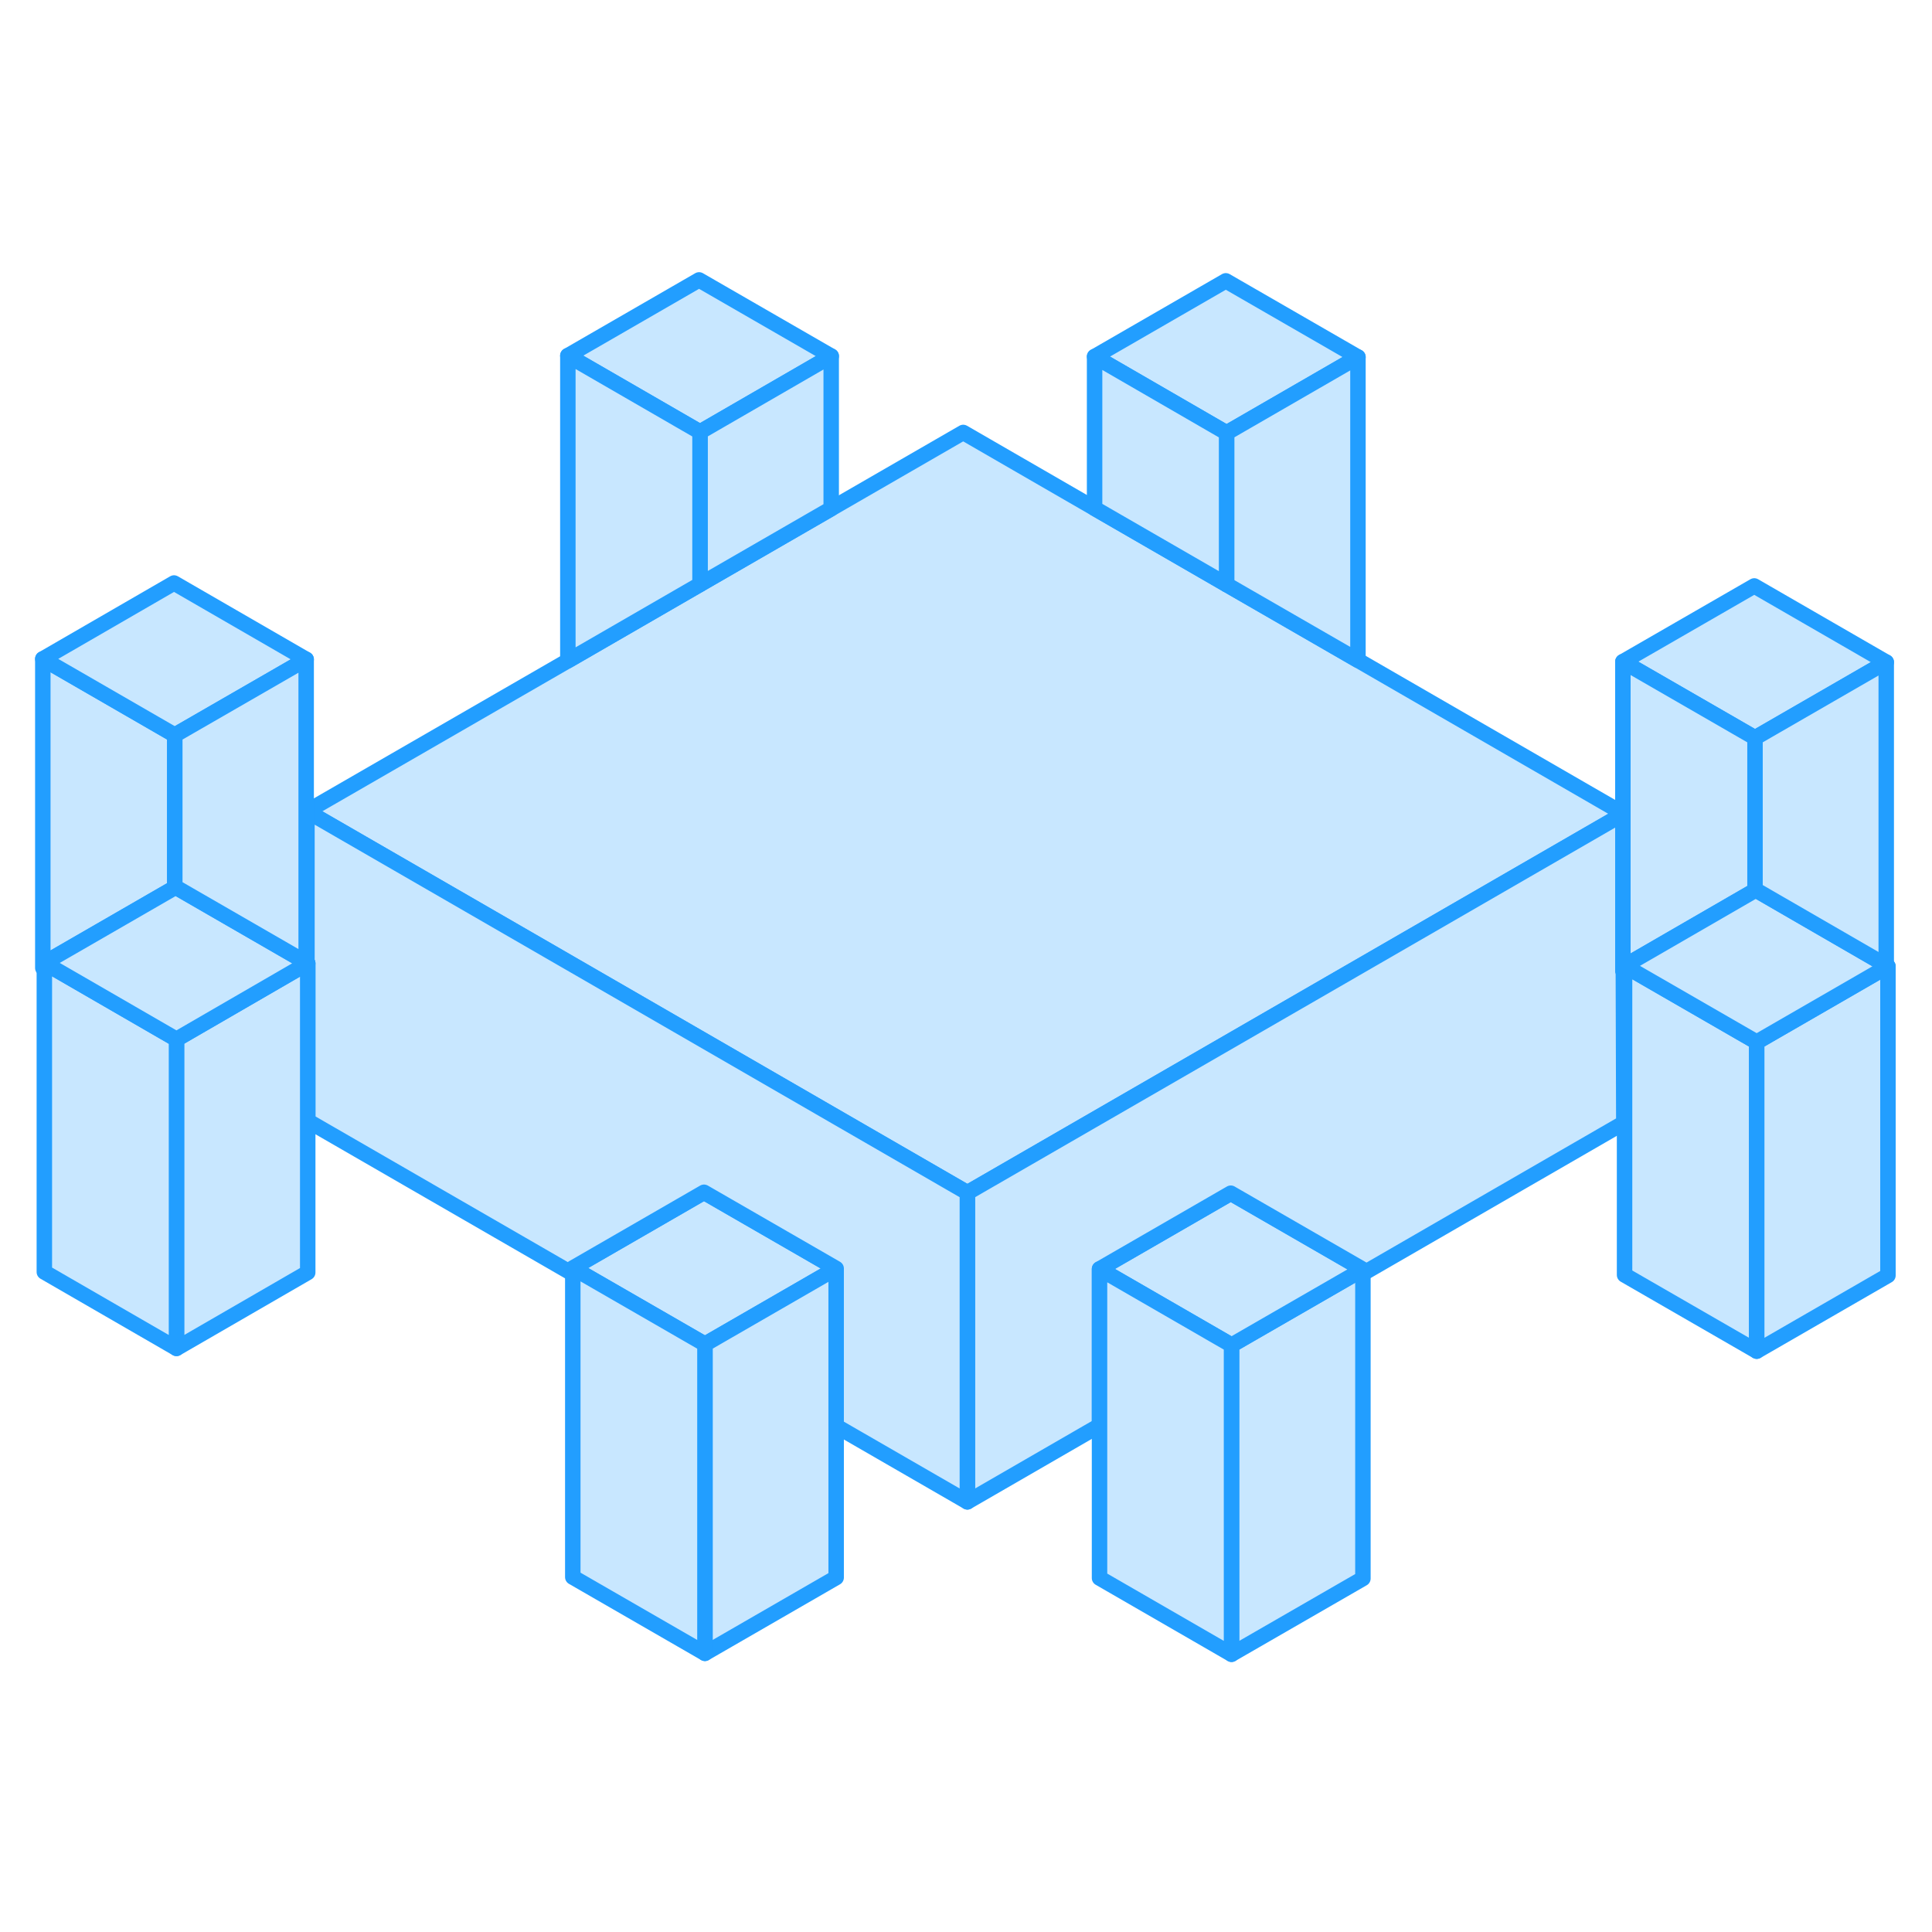 <svg width="48" height="48" viewBox="0 0 125 94" fill="#c8e7ff" xmlns="http://www.w3.org/2000/svg" stroke-width="1px" stroke-linecap="round" stroke-linejoin="round"><path d="M113.659 51.92V71.92L105.109 66.99V46.99L105.329 47.12L113.549 51.86L113.659 51.92Z" stroke="#229EFF" stroke-linejoin="round"/><path d="M122.15 47.02V67.02L113.66 71.92V51.92L121.82 47.21L122.04 47.08L122.15 47.02Z" stroke="#229EFF" stroke-linejoin="round"/><path d="M88.18 66.63V86.63L79.68 91.53V71.53L88.18 66.63Z" stroke="#229EFF" stroke-linejoin="round"/><path d="M11.309 32.06V41.93L2.87 46.8V47.19L2.77 47.13V27.13L11.309 32.06Z" stroke="#229EFF" stroke-linejoin="round"/><path d="M45.23 2.61L36.74 7.51L45.29 12.45L53.78 7.54L45.23 2.61ZM79.31 2.67L70.82 7.57L79.36 12.51L87.86 7.6L79.31 2.67Z" stroke="#229EFF" stroke-linejoin="round"/><path d="M122.04 27.34L113.55 32.24L105 27.31L113.5 22.41L122.04 27.34Z" stroke="#229EFF" stroke-linejoin="round"/><path d="M88.179 66.63L79.679 71.53L71.139 66.6L79.629 61.7L88.179 66.63Z" stroke="#229EFF" stroke-linejoin="round"/><path d="M54.099 66.57L45.609 71.47L37.059 66.54L45.549 61.64L54.099 66.57Z" stroke="#229EFF" stroke-linejoin="round"/><path d="M19.809 27.16L11.309 32.06L2.77 27.13L11.259 22.22L19.809 27.16Z" stroke="#229EFF" stroke-linejoin="round"/><path d="M104.999 37.12V37.18L87.739 47.15L62.589 61.67L37.179 46.99L19.859 36.99L36.739 27.25L45.289 22.31L53.779 17.41L62.319 12.48L70.819 17.39L79.359 22.32L87.859 27.22L104.999 37.12Z" stroke="#229EFF" stroke-linejoin="round"/><path d="M53.779 7.54V17.41L45.289 22.31V12.45L53.779 7.54Z" stroke="#229EFF" stroke-linejoin="round"/><path d="M45.29 12.45V22.31L36.74 27.25V7.51L45.29 12.45Z" stroke="#229EFF" stroke-linejoin="round"/><path d="M87.859 7.6V27.22L79.359 22.32V12.51L87.859 7.6Z" stroke="#229EFF" stroke-linejoin="round"/><path d="M79.36 12.51V22.32L70.82 17.39V7.57L79.36 12.51Z" stroke="#229EFF" stroke-linejoin="round"/><path d="M88.18 66.9V66.63L79.63 61.7L71.14 66.6V76.73L62.59 81.67V61.67L87.74 47.15L105 37.18V47.31L105.03 47.33L105.06 57.15L88.18 66.9Z" stroke="#229EFF" stroke-linejoin="round"/><path d="M113.55 32.24V42.11L105.11 46.99V47.37L105.03 47.33L105 47.31V27.31L113.55 32.24Z" stroke="#229EFF" stroke-linejoin="round"/><path d="M122.149 47.02L122.039 47.08L121.819 47.21L113.659 51.92L113.549 51.86L105.329 47.12L105.109 46.99L113.549 42.11L113.599 42.08L122.039 46.96L122.149 47.02Z" stroke="#229EFF" stroke-linejoin="round"/><path d="M122.039 27.34V46.96L113.599 42.08L113.549 42.11V32.24L122.039 27.34Z" stroke="#229EFF" stroke-linejoin="round"/><path d="M79.679 71.53V91.53L71.139 86.6V66.6L79.679 71.53Z" stroke="#229EFF" stroke-linejoin="round"/><path d="M54.099 66.57V86.57L45.609 91.47V71.47L54.099 66.57Z" stroke="#229EFF" stroke-linejoin="round"/><path d="M45.609 71.47V91.47L37.059 86.54V66.54L45.609 71.47Z" stroke="#229EFF" stroke-linejoin="round"/><path d="M62.589 61.67V81.67L54.099 76.77V66.57L45.549 61.64L37.059 66.54V66.92L19.909 57.02V46.83L19.859 46.8V36.99L37.179 46.99L62.589 61.67Z" stroke="#229EFF" stroke-linejoin="round"/><path d="M19.91 46.83V66.83L11.42 71.74V51.74L19.57 47.02L19.81 46.89L19.86 46.86L19.91 46.83Z" stroke="#229EFF" stroke-linejoin="round"/><path d="M11.419 51.74V71.74L2.869 66.8V46.8L3.109 46.94L11.309 51.68L11.419 51.74Z" stroke="#229EFF" stroke-linejoin="round"/><path d="M19.909 46.83L19.859 46.86L19.809 46.89L19.569 47.02L11.419 51.74L11.309 51.68L3.109 46.94L2.869 46.8L11.309 41.93L11.369 41.9L19.809 46.77L19.859 46.8L19.909 46.83Z" stroke="#229EFF" stroke-linejoin="round"/><path d="M19.809 27.16V46.77L11.369 41.9L11.309 41.93V32.06L19.809 27.16Z" stroke="#229EFF" stroke-linejoin="round"/></svg>